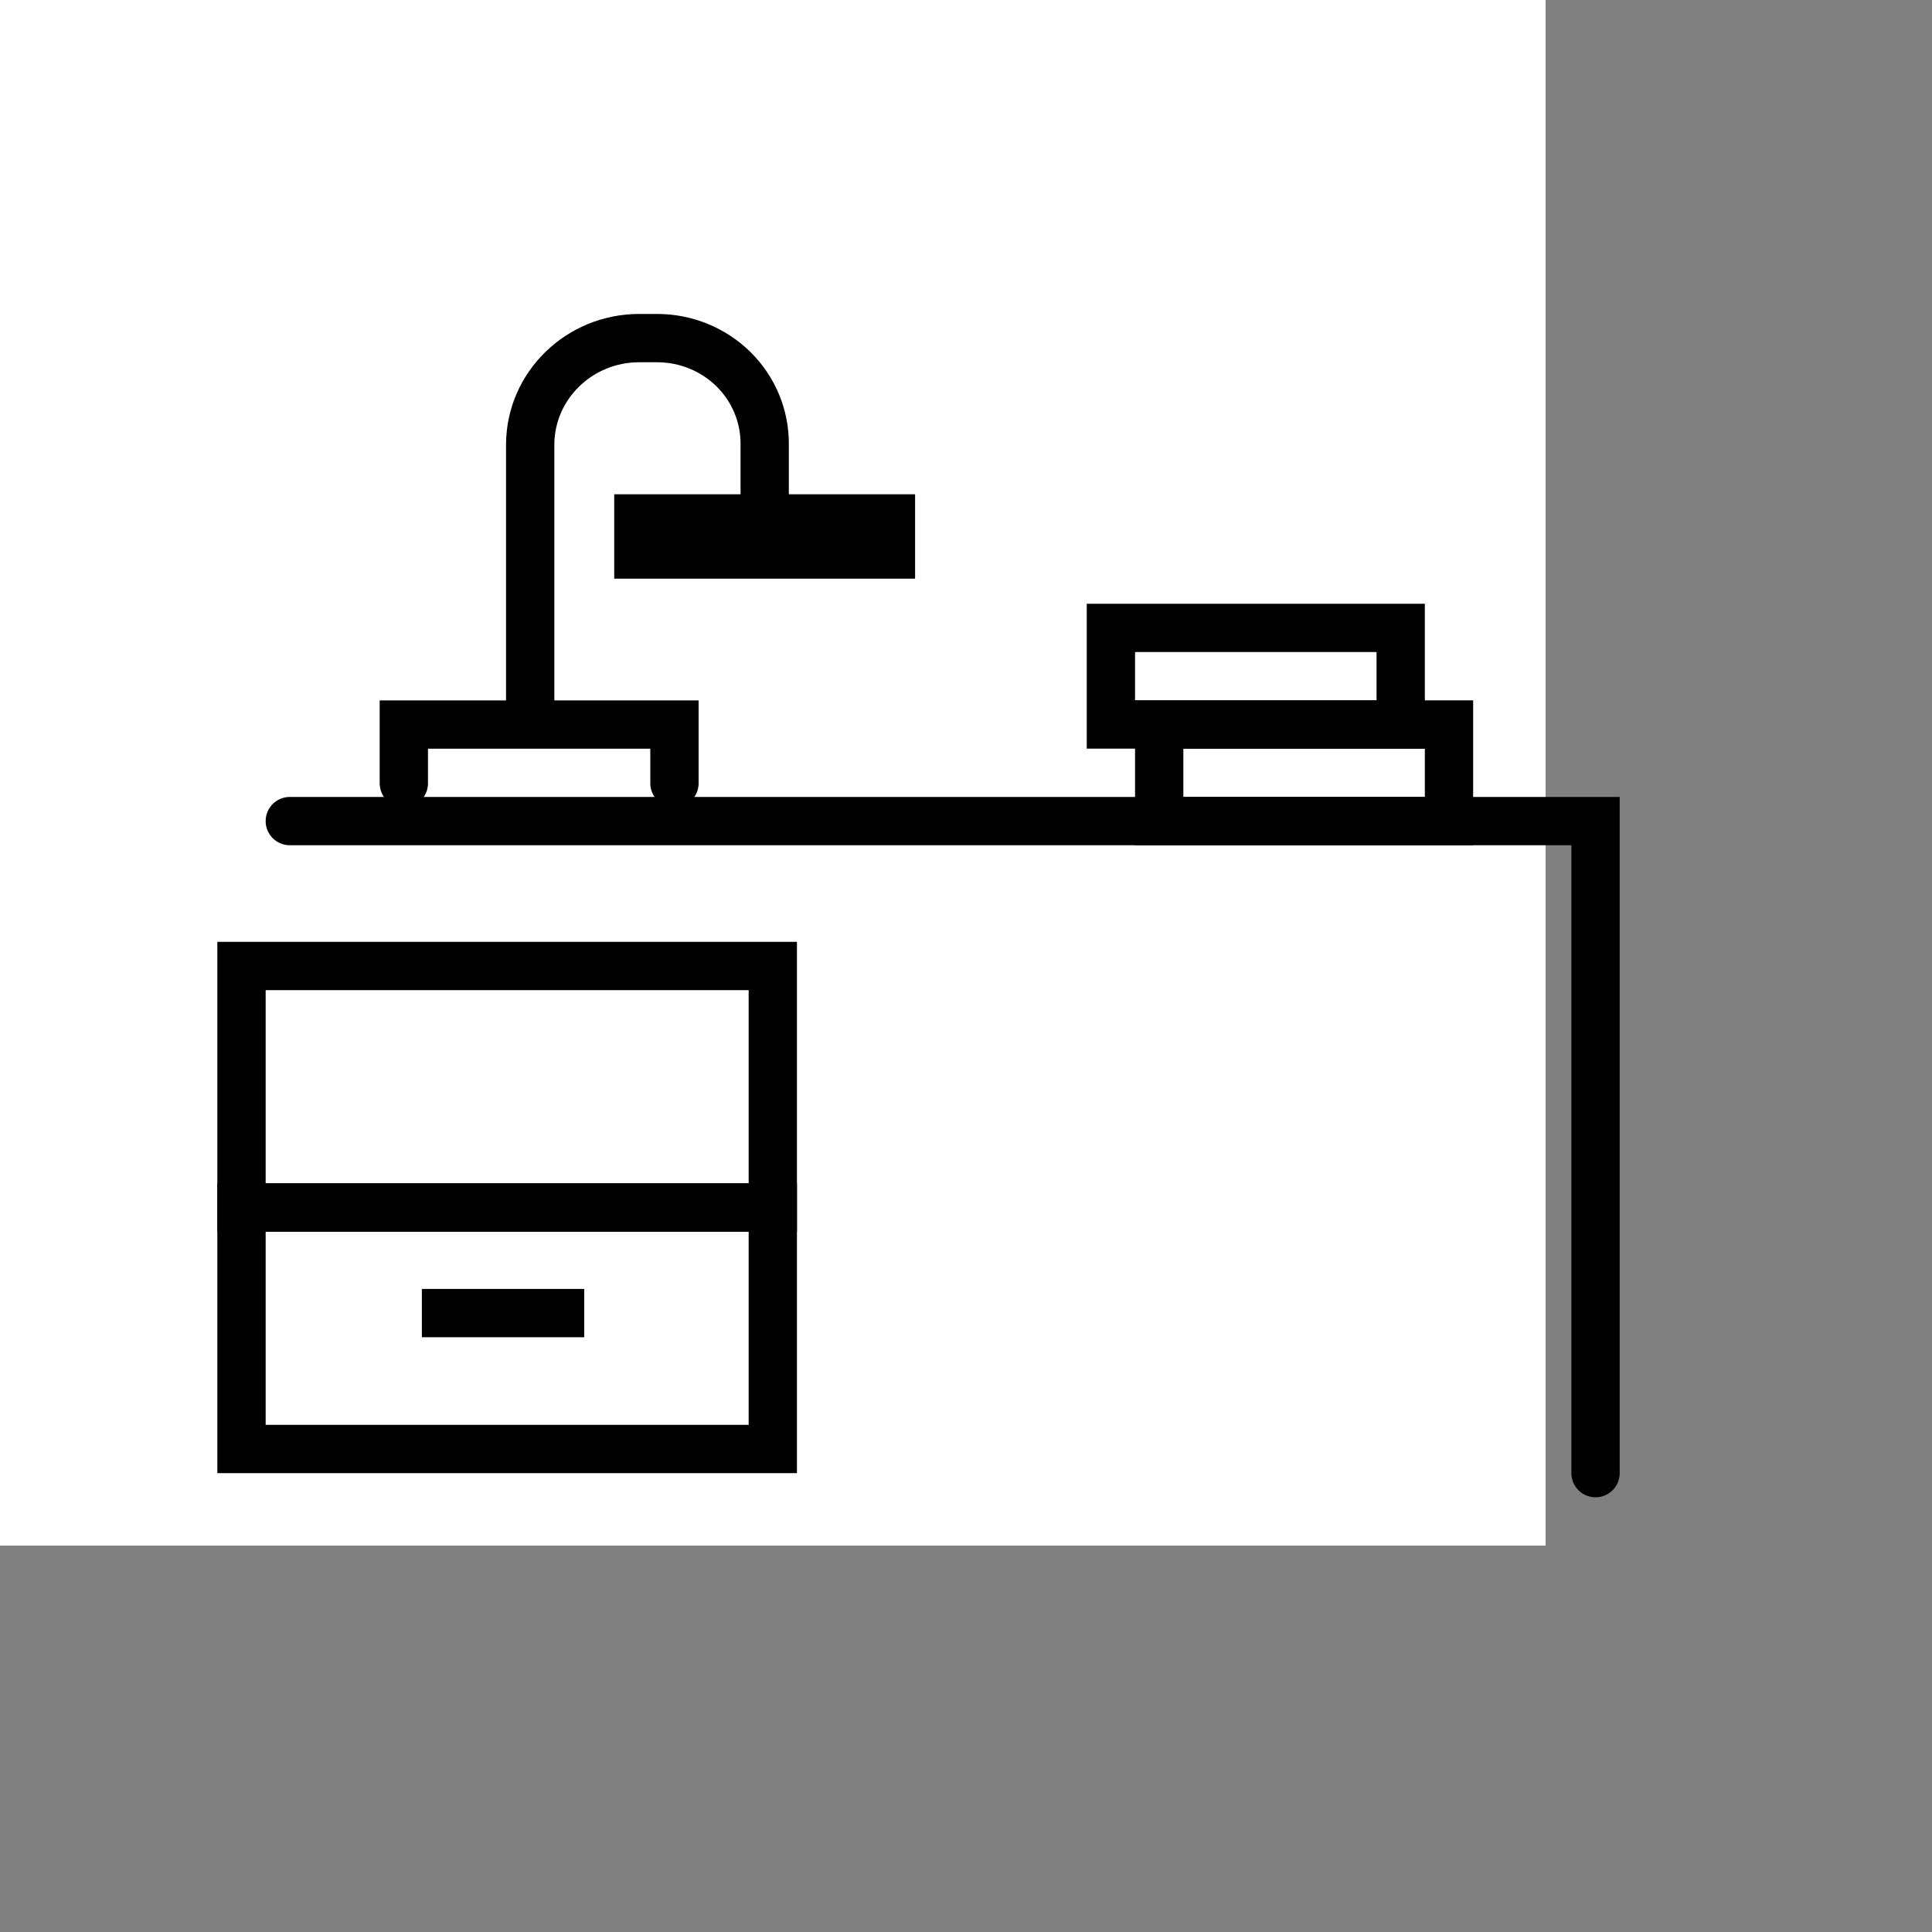 <svg width="32" height="32" viewBox="0 0 40 40" fill="none" xmlns="http://www.w3.org/2000/svg">
      <rect x="0" y="0" width="40" height="40" fill="#808080" stroke="none"/>
      <rect width="32" height="32" fill="white"/>
      <path d="M33.034 30.5V17L6 17" stroke="black" stroke-linecap="round"/>
      <path d="M13.964 16.217V15.001H8.361V16.217" stroke="black" stroke-linecap="round"/>
      <rect x="13.217" y="10.734" width="5.229" height="0.747" stroke="black" stroke-linecap="round"/>
      <rect x="5" y="20" width="11" height="5" stroke="black"/>
      <rect x="5" y="25" width="11" height="5" stroke="black"/>
      <rect x="30" y="15" width="2" height="6" transform="rotate(90 30 15)" stroke="black"/>
      <rect x="29" y="13" width="2" height="6" transform="rotate(90 29 13)" stroke="black"/>
      <line x1="8.734" y1="27.186" x2="12.096" y2="27.186" stroke="black"/>
      <path d="M10.977 14.657V9.197C10.985 7.981 11.994 7 13.235 7H13.606C14.199 7 14.768 7.232 15.186 7.644C15.604 8.057 15.836 8.615 15.832 9.197V10.65" stroke="black" stroke-linecap="round"/>
      </svg>
      